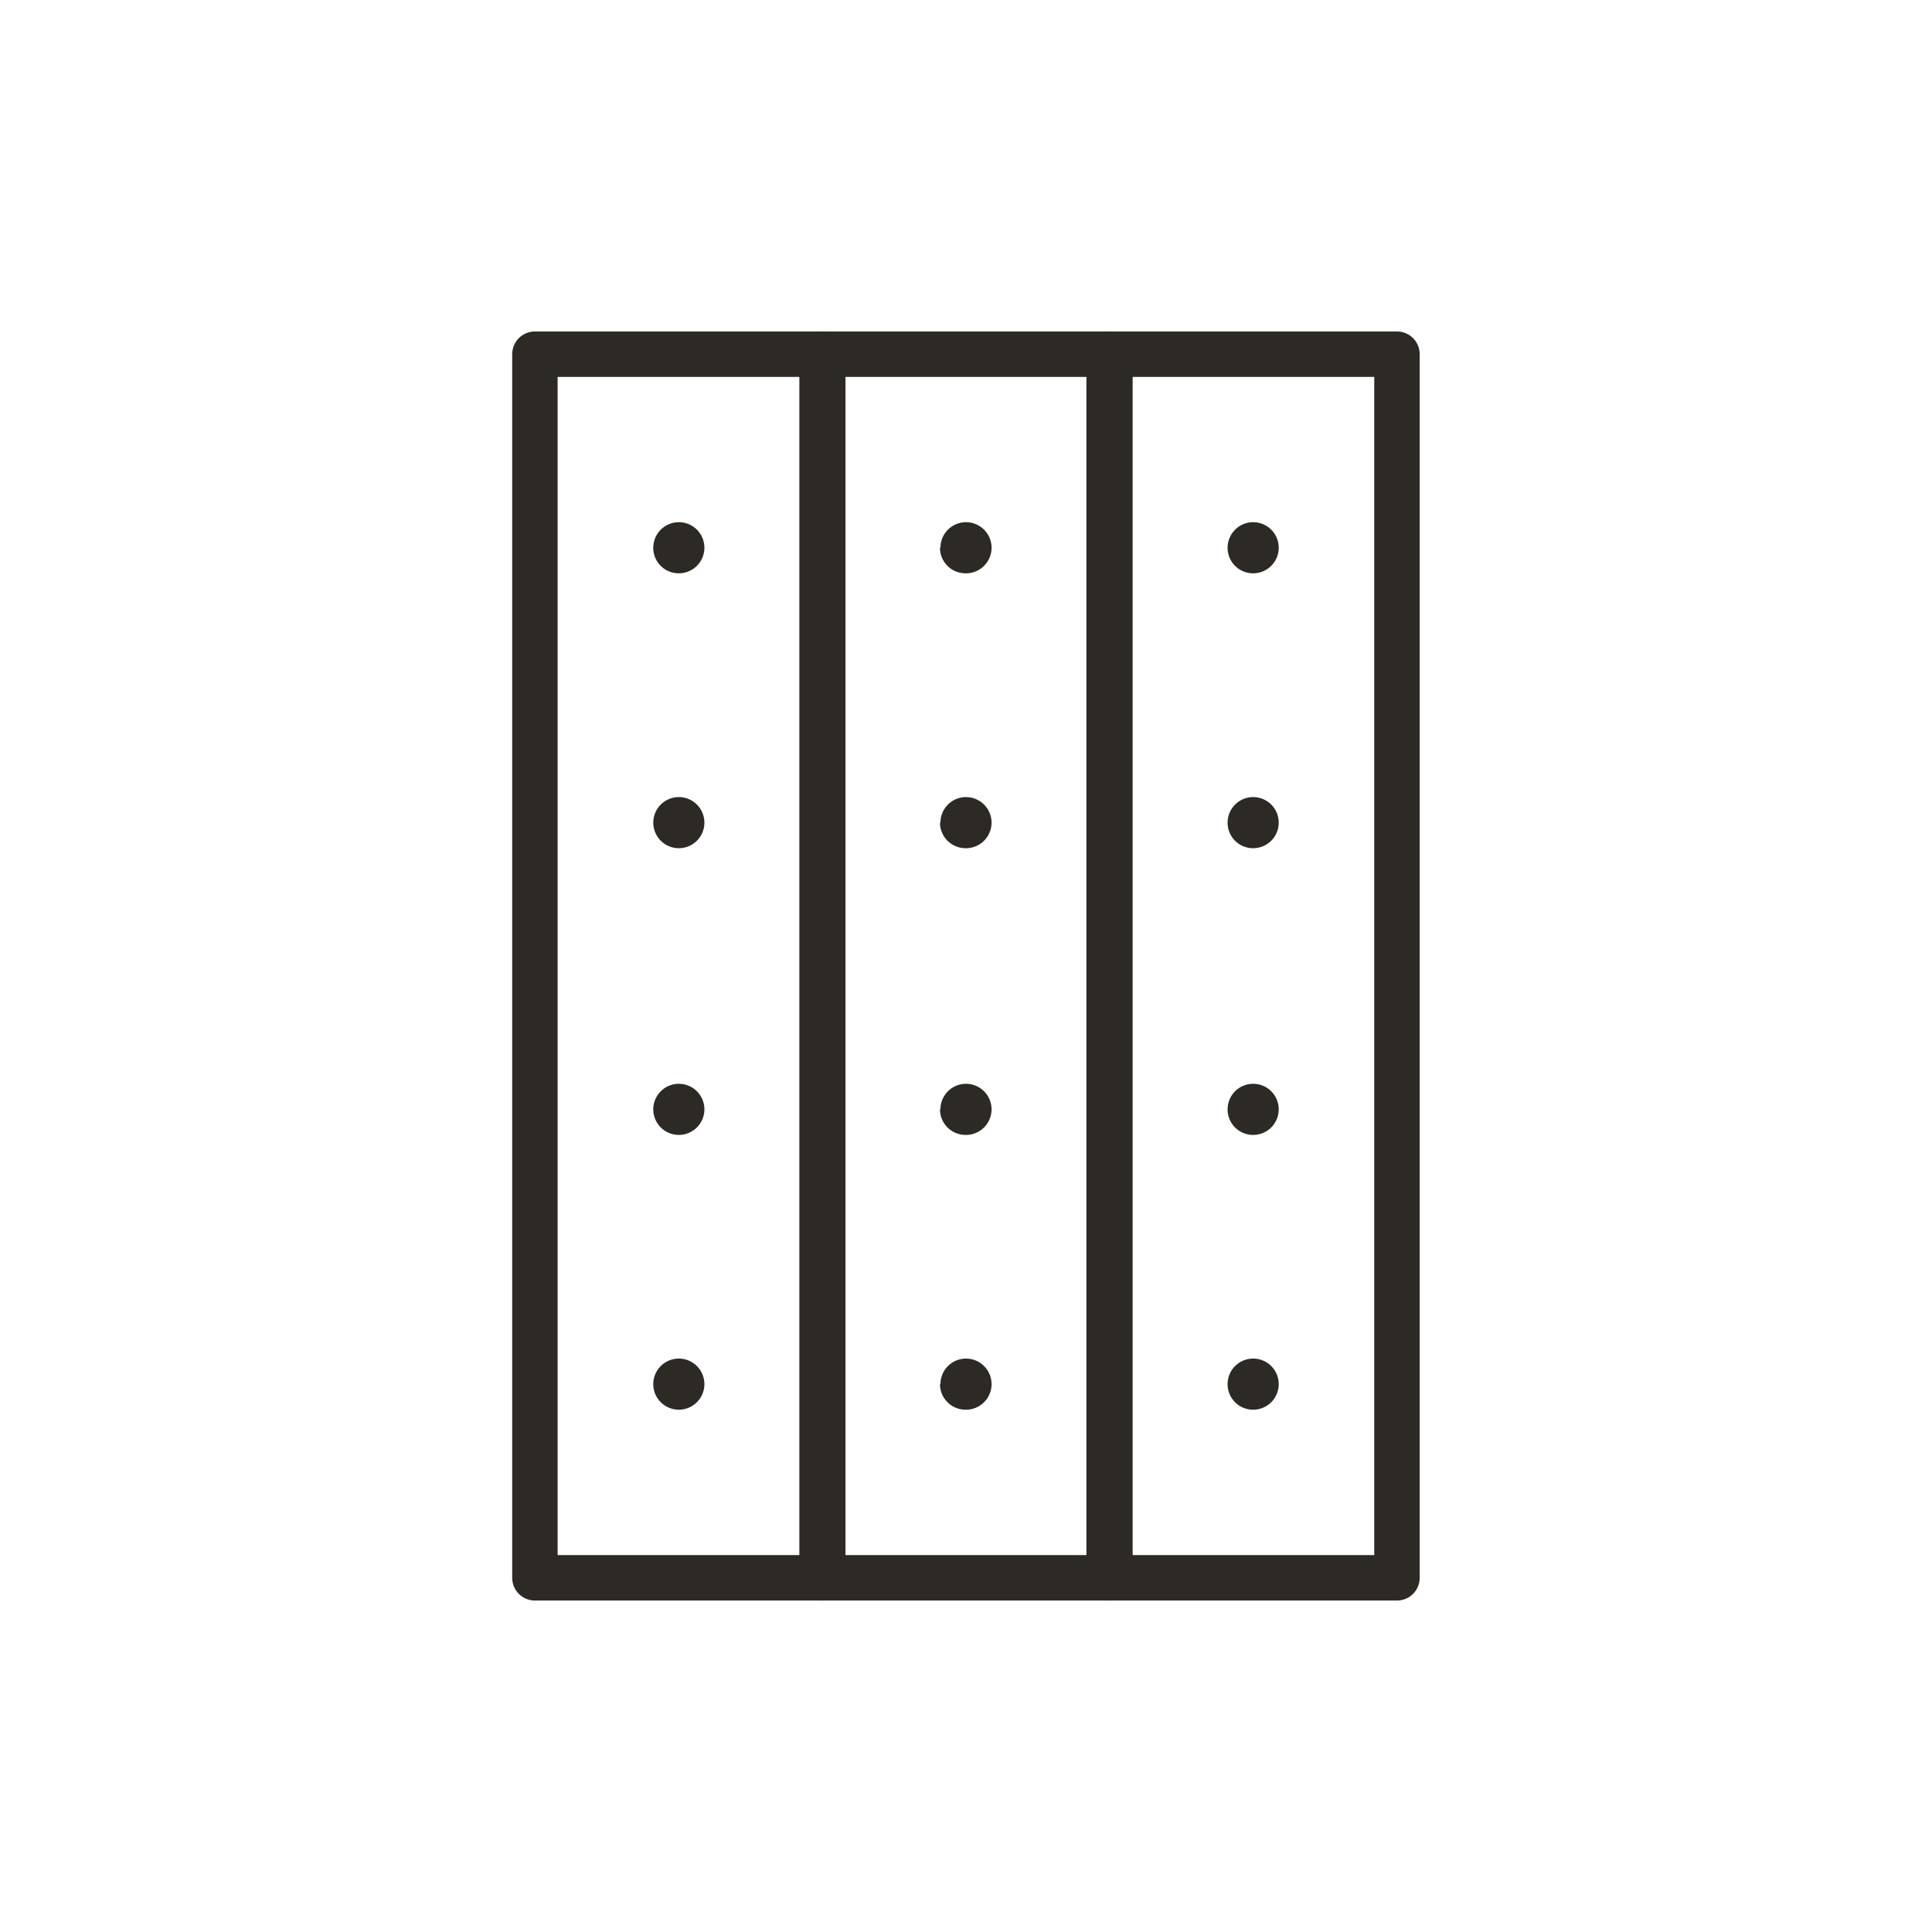 <svg id="Capa_1" data-name="Capa 1" xmlns="http://www.w3.org/2000/svg" viewBox="0 0 170.08 170.08"><defs><style>.cls-1{fill:none;stroke:#2d2a26;stroke-linecap:round;stroke-linejoin:round;stroke-width:4px;}.cls-2{fill:#2d2a26;}</style></defs><rect class="cls-1" x="47.09" y="31.18" width="25.34" height="107.72"/><path class="cls-2" d="M57.51,48.22a2.25,2.25,0,1,1,2.25,2.25,2.24,2.24,0,0,1-2.25-2.25"/><path class="cls-2" d="M57.51,72.42a2.25,2.25,0,1,1,2.25,2.25,2.25,2.25,0,0,1-2.25-2.25"/><path class="cls-2" d="M57.51,97.66a2.25,2.25,0,1,1,2.25,2.25,2.25,2.25,0,0,1-2.25-2.25"/><path class="cls-2" d="M57.51,121.85a2.25,2.25,0,1,1,2.25,2.25,2.25,2.25,0,0,1-2.25-2.25"/><rect class="cls-1" x="72.37" y="31.18" width="25.34" height="107.72"/><path class="cls-2" d="M82.79,48.22A2.25,2.25,0,1,1,85,50.47a2.24,2.24,0,0,1-2.25-2.25"/><path class="cls-2" d="M82.79,72.42A2.25,2.25,0,1,1,85,74.67a2.25,2.25,0,0,1-2.25-2.25"/><path class="cls-2" d="M82.79,97.66A2.25,2.25,0,1,1,85,99.91a2.25,2.25,0,0,1-2.25-2.25"/><path class="cls-2" d="M82.79,121.85A2.25,2.25,0,1,1,85,124.1a2.25,2.25,0,0,1-2.25-2.25"/><rect class="cls-1" x="97.64" y="31.18" width="25.34" height="107.72"/><path class="cls-2" d="M108.07,48.22a2.25,2.25,0,1,1,2.24,2.25,2.24,2.24,0,0,1-2.24-2.25"/><path class="cls-2" d="M108.07,72.42a2.25,2.25,0,1,1,2.24,2.25,2.24,2.24,0,0,1-2.24-2.25"/><path class="cls-2" d="M108.07,97.66a2.25,2.25,0,1,1,2.24,2.25,2.24,2.24,0,0,1-2.24-2.25"/><path class="cls-2" d="M108.07,121.85a2.25,2.25,0,1,1,2.24,2.25,2.24,2.24,0,0,1-2.24-2.25"/></svg>